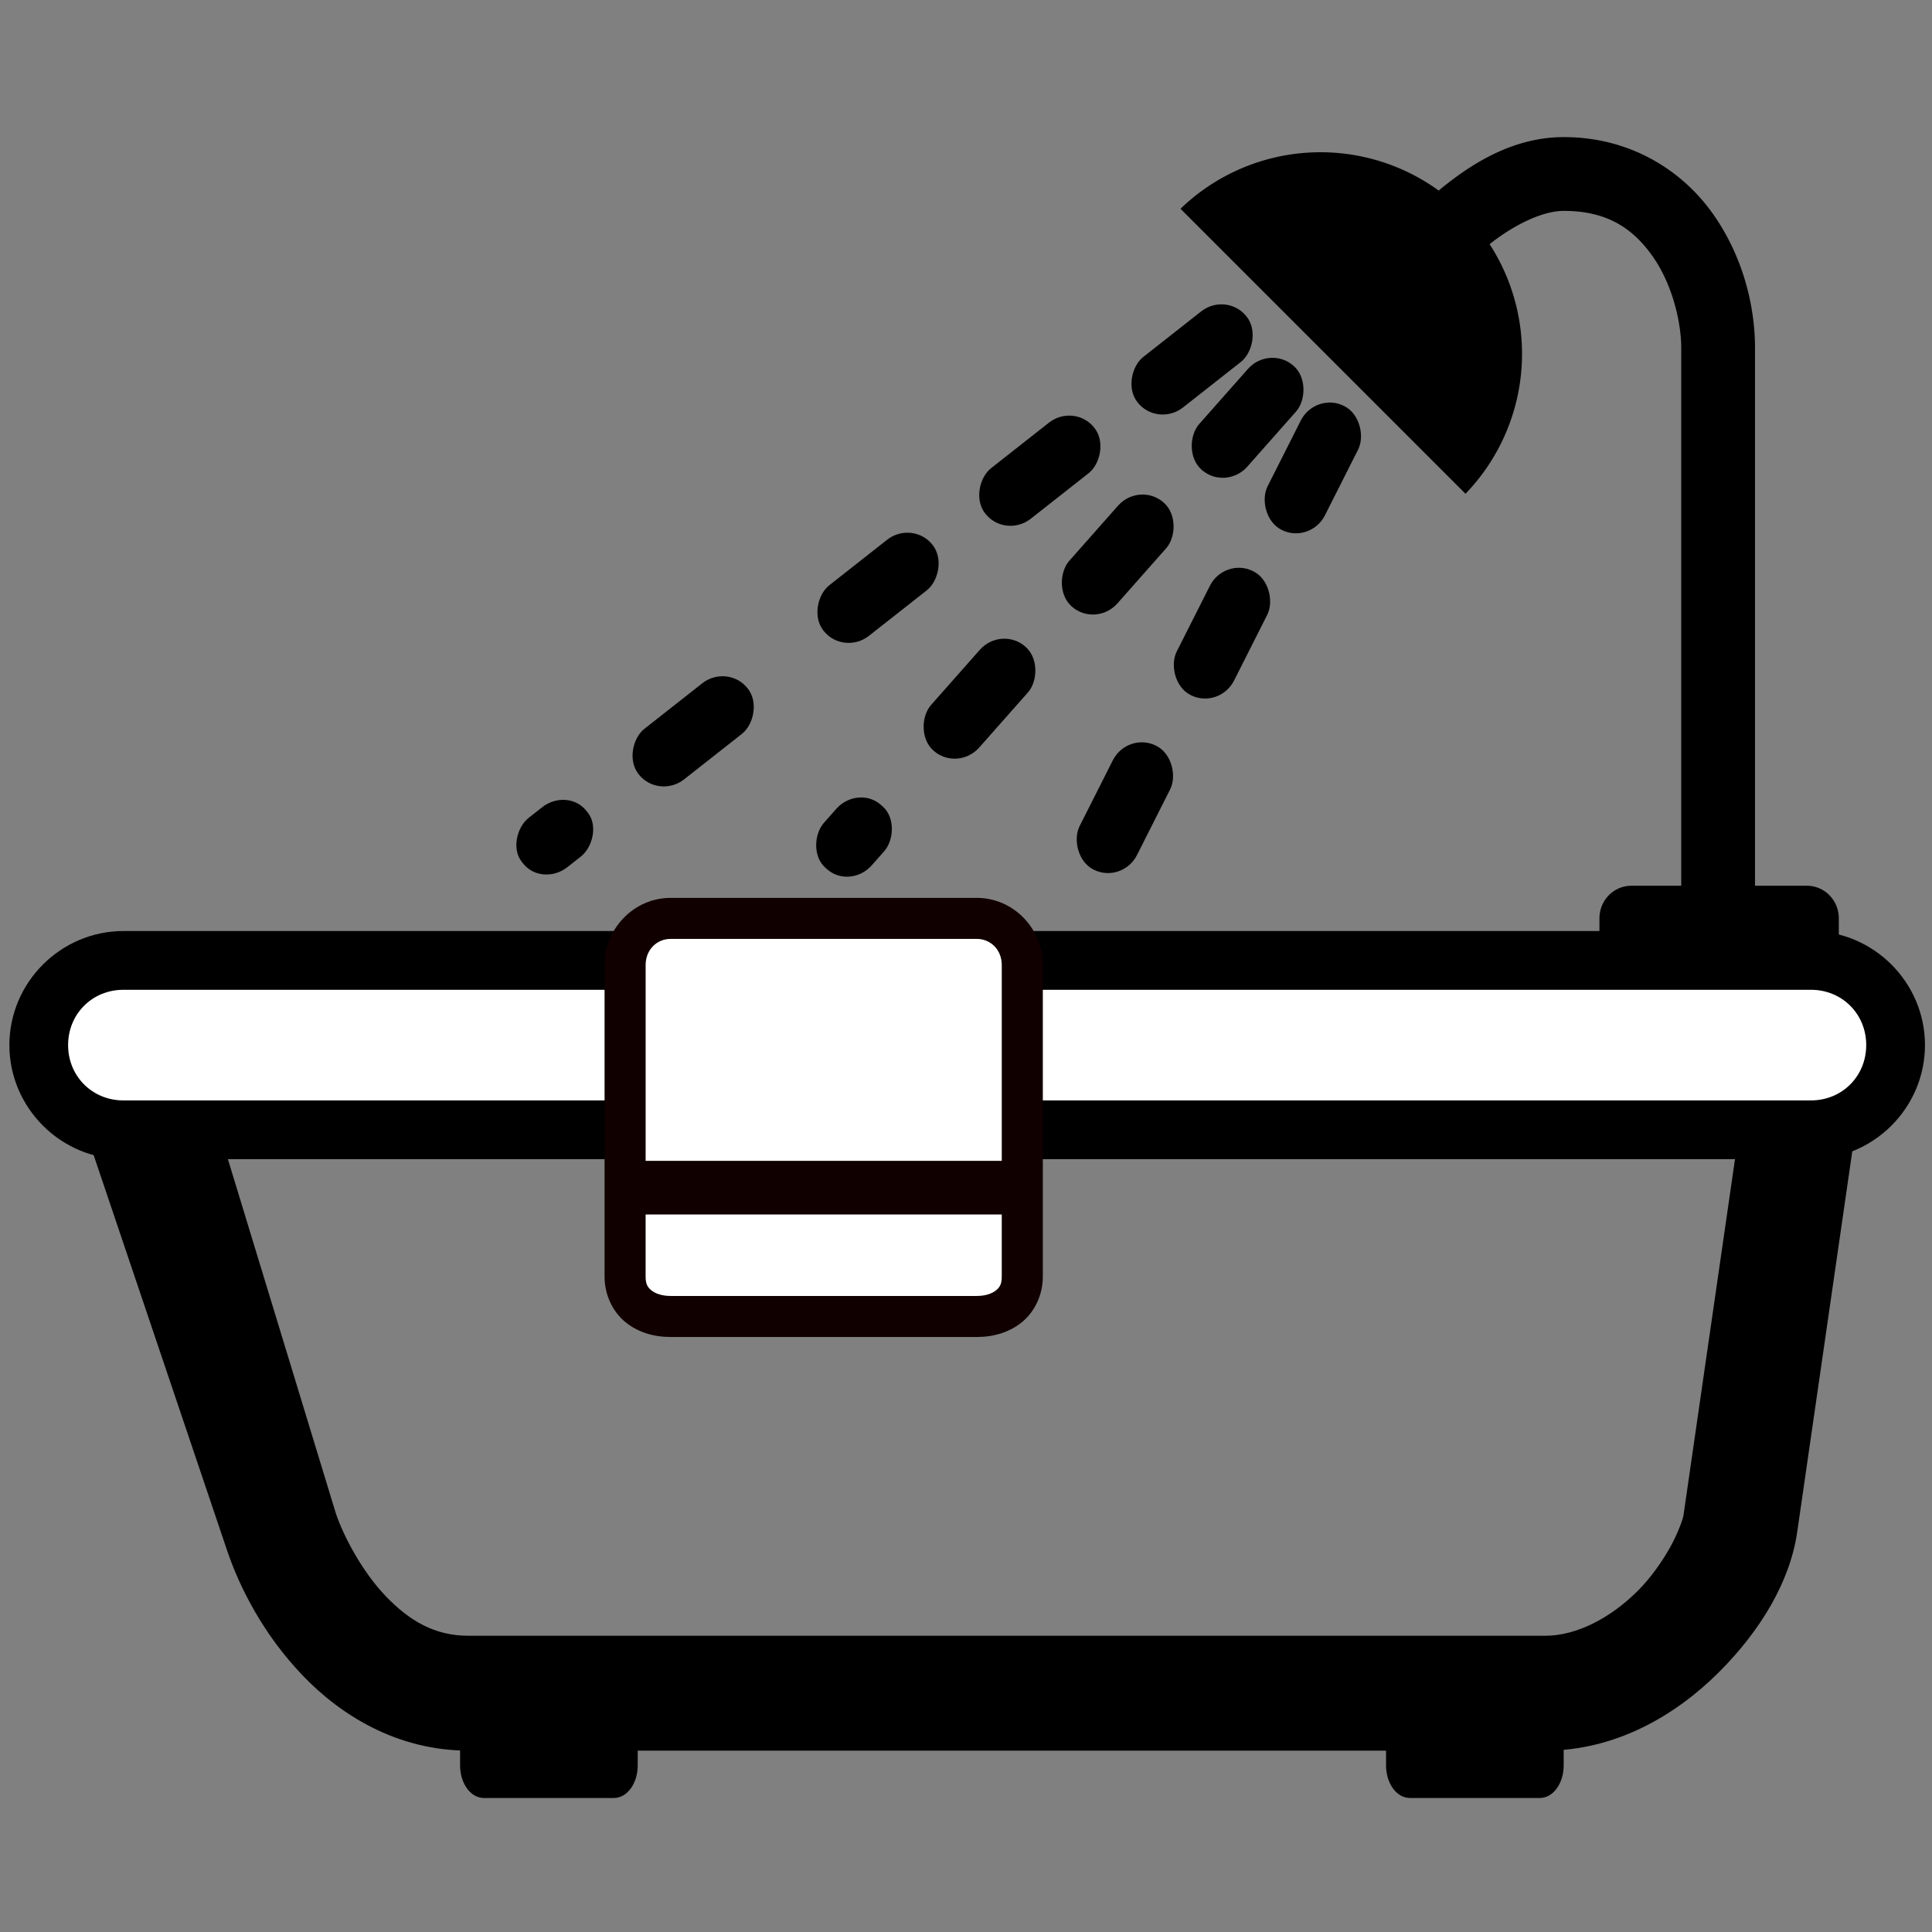 <?xml version="1.0" encoding="UTF-8" standalone="no"?>
<svg
   xmlns:dc="http://purl.org/dc/elements/1.1/"
   xmlns:cc="http://creativecommons.org/ns#"
   xmlns:rdf="http://www.w3.org/1999/02/22-rdf-syntax-ns#"
   xmlns:svg="http://www.w3.org/2000/svg"
   xmlns="http://www.w3.org/2000/svg"
   width="50mm"
   height="50mm"
   viewBox="0 0 50 50"
   version="1.1"
   id="svg897">
  <rect x="0" y="0" width="50" height="50" fill="#808080" stroke="none"/>
  <defs
     id="defs891" />
  <g
     id="layer1">
    <g
       id="g1022"
       style="fill:#000000"
       transform="matrix(0.4,0,0,0.4,-9.902,-62.488)">
      <g
         id="g1132"
         transform="translate(-239.474,79.646)">
        <path
           id="rect916"
           style="fill:#000000;fill-opacity:1;stroke:none;stroke-width:21.623;stroke-linecap:round;stroke-linejoin:round;stroke-miterlimit:4;stroke-dasharray:none;stroke-opacity:1"
           d="m 1378.893,322.434 c -12.269,0 -22.198,6.361 -29.312,12.033 -0.428,0.341 -0.817,0.679 -1.227,1.02 a 49.209,49.209 0 0 0 -63.045,4.445 l 69.582,69.582 a 49.209,49.209 0 0 0 5.887,-60.939 c 0.01,-0.008 0.019,-0.015 0.029,-0.023 5.51,-4.393 12.638,-8.105 18.086,-8.105 10.838,0 17.046,4.499 21.725,11.146 4.679,6.648 6.947,15.824 6.947,22.346 v 131.275 h -12.152 c -4.329,0 -7.816,3.548 -7.816,7.957 v 20.449 c 0,4.409 3.487,7.959 7.816,7.959 h 42.807 c 4.329,0 7.814,-3.55 7.814,-7.959 v -20.449 c 0,-4.409 -3.485,-7.957 -7.814,-7.957 h -12.643 V 373.938 c 0,-10.23 -2.905,-22.297 -10.232,-32.709 -7.328,-10.412 -19.959,-18.795 -36.451,-18.795 z"
           transform="scale(0.265)" />
        <g
           id="g983"
           style="fill:#000000;fill-opacity:1;stroke:#000000;stroke-opacity:1">
          <g
             id="g1033"
             style="opacity:1">
            <path
               style="color:#000000;font-style:normal;font-variant:normal;font-weight:normal;font-stretch:normal;font-size:medium;line-height:normal;font-family:sans-serif;font-variant-ligatures:normal;font-variant-position:normal;font-variant-caps:normal;font-variant-numeric:normal;font-variant-alternates:normal;font-variant-east-asian:normal;font-feature-settings:normal;font-variation-settings:normal;text-indent:0;text-align:start;text-decoration:none;text-decoration-line:none;text-decoration-style:solid;text-decoration-color:#000000;letter-spacing:normal;word-spacing:normal;text-transform:none;writing-mode:lr-tb;direction:ltr;text-orientation:mixed;dominant-baseline:auto;baseline-shift:baseline;text-anchor:start;white-space:normal;shape-padding:0;shape-margin:0;inline-size:0;clip-rule:nonzero;display:inline;overflow:visible;visibility:visible;isolation:auto;mix-blend-mode:normal;color-interpolation:sRGB;color-interpolation-filters:linearRGB;solid-color:#000000;solid-opacity:1;vector-effect:none;fill:#000000;fill-opacity:1;fill-rule:nonzero;stroke:none;stroke-width:2.474;stroke-linecap:round;stroke-linejoin:round;stroke-miterlimit:4;stroke-dasharray:none;stroke-dashoffset:0;stroke-opacity:1;color-rendering:auto;image-rendering:auto;shape-rendering:auto;text-rendering:auto;enable-background:accumulate;stop-color:#000000;stop-opacity:1"
               d="m 270.906,141.32 c -0.846,3.8e-4 -1.442,0.831 -1.172,1.633 l 11.094,32.867 c 0.718,2.126 2.123,4.851 4.299,7.131 2.176,2.28 5.197,4.117 8.939,4.117 h 69.568 c 3.772,0 7.058,-1.939 9.465,-4.342 2.407,-2.402 4.009,-5.235 4.359,-7.658 l 4.678,-32.334 c 0.109,-0.757 -0.487,-1.431 -1.252,-1.414 -15.85,0.351 -93.646,0 -109.979,0 z m 1.725,2.479 c 17.662,0.011 89.686,0.327 106.852,0 l -4.473,30.914 c -0.224,1.551 -1.58,4.189 -3.658,6.264 -2.078,2.075 -4.804,3.617 -7.717,3.617 h -69.568 c -2.942,0 -5.293,-1.406 -7.148,-3.35 -1.855,-1.944 -3.142,-4.424 -3.746,-6.215 z"
               id="path1035" />
            <path
               style="color:#000000;font-style:normal;font-variant:normal;font-weight:normal;font-stretch:normal;font-size:medium;line-height:normal;font-family:sans-serif;font-variant-ligatures:normal;font-variant-position:normal;font-variant-caps:normal;font-variant-numeric:normal;font-variant-alternates:normal;font-variant-east-asian:normal;font-feature-settings:normal;font-variation-settings:normal;text-indent:0;text-align:start;text-decoration:none;text-decoration-line:none;text-decoration-style:solid;text-decoration-color:#000000;letter-spacing:normal;word-spacing:normal;text-transform:none;writing-mode:lr-tb;direction:ltr;text-orientation:mixed;dominant-baseline:auto;baseline-shift:baseline;text-anchor:start;white-space:normal;shape-padding:0;shape-margin:0;inline-size:0;clip-rule:nonzero;display:inline;overflow:visible;visibility:visible;isolation:auto;mix-blend-mode:normal;color-interpolation:sRGB;color-interpolation-filters:linearRGB;solid-color:#000000;solid-opacity:1;vector-effect:none;fill:#000000;fill-opacity:1;fill-rule:nonzero;stroke:none;stroke-width:2.474;stroke-linecap:round;stroke-linejoin:round;stroke-miterlimit:4;stroke-dasharray:none;stroke-dashoffset:0;stroke-opacity:1;color-rendering:auto;image-rendering:auto;shape-rendering:auto;text-rendering:auto;enable-background:accumulate;stop-color:#000000;stop-opacity:1"
               d="m 270.906,140.084 c -1.656,7.4e-4 -2.873,1.695 -2.344,3.264 a 1.237,1.237 0 0 0 0,0.002 l 11.094,32.867 c 0.772,2.286 2.244,5.144 4.576,7.588 2.342,2.454 5.687,4.5 9.834,4.5 h 69.568 c 4.196,0 7.77,-2.138 10.34,-4.703 2.557,-2.552 4.301,-5.539 4.709,-8.355 l 4.678,-32.334 c 0.215,-1.49 -0.999,-2.861 -2.504,-2.828 -15.742,0.349 -93.601,0 -109.951,0 z m 0,2.473 c 0.36,0 2.013,0.006 2.432,0.006 -0.122,-10e-5 -0.59,7e-5 -0.707,0 a 1.237,1.237 0 0 0 -1.184,1.596 l -0.541,-1.6 z m 110.006,0 -0.205,1.412 a 1.237,1.237 0 0 0 -1.248,-1.406 c -0.155,0.003 -0.803,-0.003 -0.967,0 0.411,-0.007 2.068,0.002 2.42,-0.006 z m -106.559,2.479 c 18.797,0.02 85.54,0.302 103.699,0 l -4.268,29.5 c -0.152,1.049 -1.411,3.672 -3.309,5.566 -1.913,1.909 -4.366,3.256 -6.842,3.256 h -69.568 c -2.548,0 -4.554,-1.185 -6.254,-2.967 -1.69,-1.77 -2.924,-4.143 -3.469,-5.758 z m 9.148,33.67 c 0.67,1.158 1.511,2.334 2.521,3.393 -3.6e-4,-3.8e-4 -0.002,3.7e-4 -0.002,0 -1.01,-1.058 -1.85,-2.235 -2.52,-3.393 z m 6.045,6.049 c 1.343,0.67 2.852,1.076 4.52,1.076 h 69.568 c 0.837,0 1.652,-0.109 2.439,-0.307 -0.787,0.198 -1.602,0.309 -2.439,0.309 h -69.568 c -1.669,0 -3.177,-0.408 -4.52,-1.078 z"
               id="path1037" />
          </g>
          <g
             id="g1024"
             style="opacity:1">
            <path
               id="path1028"
               style="color:#000000;font-style:normal;font-variant:normal;font-weight:normal;font-stretch:normal;font-size:medium;line-height:normal;font-family:sans-serif;font-variant-ligatures:normal;font-variant-position:normal;font-variant-caps:normal;font-variant-numeric:normal;font-variant-alternates:normal;font-variant-east-asian:normal;font-feature-settings:normal;font-variation-settings:normal;text-indent:0;text-align:start;text-decoration:none;text-decoration-line:none;text-decoration-style:solid;text-decoration-color:#000000;letter-spacing:normal;word-spacing:normal;text-transform:none;writing-mode:lr-tb;direction:ltr;text-orientation:mixed;dominant-baseline:auto;baseline-shift:baseline;text-anchor:start;white-space:normal;shape-padding:0;shape-margin:0;inline-size:0;clip-rule:nonzero;display:inline;overflow:visible;visibility:visible;isolation:auto;mix-blend-mode:normal;color-interpolation:sRGB;color-interpolation-filters:linearRGB;solid-color:#000000;solid-opacity:1;vector-effect:none;fill:#000000;fill-opacity:1;fill-rule:nonzero;stroke:none;stroke-width:9.352;stroke-linecap:round;stroke-linejoin:round;stroke-miterlimit:4;stroke-dasharray:none;stroke-dashoffset:0;stroke-opacity:1;color-rendering:auto;image-rendering:auto;shape-rendering:auto;text-rendering:auto;enable-background:accumulate;stop-color:#000000;stop-opacity:1"
               d="m 1023.898,524.779 c -9.338,0.004 -16.146,9.328 -13.383,18.191 0.028,0.109 0.059,0.216 0.094,0.322 l 41.93,124.223 c 3.115,9.229 8.95,20.561 18.344,30.404 9.49,9.944 23.335,18.455 40.549,18.455 h 262.936 c 17.448,0 32.06,-8.832 42.387,-19.141 10.201,-10.183 17.375,-22.162 19.119,-34.215 l 17.68,-122.207 c 1.228,-8.496 -5.613,-16.223 -14.195,-16.033 -59.088,1.308 -353.596,0 -415.459,0 z m 19.539,16.694 c 74.574,0.103 308.354,12.415 380.019,11.364 l -15.354,106.15 c -0.104,0.716 -1.257,4.169 -3.234,7.715 -1.978,3.546 -4.761,7.507 -7.949,10.689 -6.592,6.58 -14.892,10.939 -22.553,10.939 h -262.936 c -8.179,0 -14.383,-3.611 -20.256,-9.766 -5.73,-6.004 -10.242,-14.642 -12.062,-20.035 z"
               transform="scale(0.265)" />
          </g>
        </g>
        <path
           id="rect906"
           style="fill:#000000;fill-opacity:1;stroke:none;stroke-width:4.933;stroke-linecap:round;stroke-linejoin:round;stroke-miterlimit:4;stroke-dasharray:none;stroke-opacity:1"
           d="m 295.533,183.28 h 8.419 c 0.851,0 1.537,0.939 1.537,2.106 v 5.411 c 0,1.166 -0.685,2.106 -1.537,2.106 h -8.419 c -0.851,0 -1.537,-0.939 -1.537,-2.106 v -5.411 c 0,-1.166 0.685,-2.106 1.537,-2.106 z" />
        <path
           id="rect908"
           style="fill:#000000;fill-opacity:1;stroke:none;stroke-width:4.933;stroke-linecap:round;stroke-linejoin:round;stroke-miterlimit:4;stroke-dasharray:none;stroke-opacity:1"
           d="m 355.443,183.28 h 8.419 c 0.851,0 1.537,0.939 1.537,2.106 v 5.411 c 0,1.166 -0.685,2.106 -1.537,2.106 h -8.419 c -0.851,0 -1.537,-0.939 -1.537,-2.106 v -5.411 c 0,-1.166 0.685,-2.106 1.537,-2.106 z" />
        <g
           id="g998"
           style="opacity:1">
          <path
             style="color:#000000;font-style:normal;font-variant:normal;font-weight:normal;font-stretch:normal;font-size:medium;line-height:normal;font-family:sans-serif;font-variant-ligatures:normal;font-variant-position:normal;font-variant-caps:normal;font-variant-numeric:normal;font-variant-alternates:normal;font-variant-east-asian:normal;font-feature-settings:normal;font-variation-settings:normal;text-indent:0;text-align:start;text-decoration:none;text-decoration-line:none;text-decoration-style:solid;text-decoration-color:#000000;letter-spacing:normal;word-spacing:normal;text-transform:none;writing-mode:lr-tb;direction:ltr;text-orientation:mixed;dominant-baseline:auto;baseline-shift:baseline;text-anchor:start;white-space:normal;shape-padding:0;shape-margin:0;inline-size:0;clip-rule:nonzero;display:inline;overflow:visible;visibility:visible;isolation:auto;mix-blend-mode:normal;color-interpolation:sRGB;color-interpolation-filters:linearRGB;solid-color:#000000;solid-opacity:1;vector-effect:none;fill:#ffffff;fill-opacity:1;fill-rule:nonzero;stroke:none;stroke-width:3.8;stroke-linecap:round;stroke-linejoin:round;stroke-miterlimit:4;stroke-dasharray:none;stroke-dashoffset:0;stroke-opacity:1;color-rendering:auto;image-rendering:auto;shape-rendering:auto;text-rendering:auto;enable-background:accumulate;stop-color:#000000;stop-opacity:1"
             d="m 272.214,138.713 h 109.18 c 3.035,0 5.479,2.444 5.479,5.479 0,3.035 -2.444,5.479 -5.479,5.479 H 272.214 c -3.035,0 -5.479,-2.444 -5.479,-5.479 0,-3.035 2.444,-5.479 5.479,-5.479 z"
             id="path1000" />
          <path
             style="color:#000000;font-style:normal;font-variant:normal;font-weight:normal;font-stretch:normal;font-size:medium;line-height:normal;font-family:sans-serif;font-variant-ligatures:normal;font-variant-position:normal;font-variant-caps:normal;font-variant-numeric:normal;font-variant-alternates:normal;font-variant-east-asian:normal;font-feature-settings:normal;font-variation-settings:normal;text-indent:0;text-align:start;text-decoration:none;text-decoration-line:none;text-decoration-style:solid;text-decoration-color:#000000;letter-spacing:normal;word-spacing:normal;text-transform:none;writing-mode:lr-tb;direction:ltr;text-orientation:mixed;dominant-baseline:auto;baseline-shift:baseline;text-anchor:start;white-space:normal;shape-padding:0;shape-margin:0;inline-size:0;clip-rule:nonzero;display:inline;overflow:visible;visibility:visible;isolation:auto;mix-blend-mode:normal;color-interpolation:sRGB;color-interpolation-filters:linearRGB;solid-color:#000000;solid-opacity:1;vector-effect:none;fill:#000000;fill-opacity:1;fill-rule:nonzero;stroke:none;stroke-width:3.8;stroke-linecap:round;stroke-linejoin:round;stroke-miterlimit:4;stroke-dasharray:none;stroke-dashoffset:0;stroke-opacity:1;color-rendering:auto;image-rendering:auto;shape-rendering:auto;text-rendering:auto;enable-background:accumulate;stop-color:#000000;stop-opacity:1"
             d="m 272.215,136.812 c -4.055,0 -7.379,3.324 -7.379,7.379 0,4.055 3.324,7.379 7.379,7.379 h 109.18 c 4.055,0 7.379,-3.324 7.379,-7.379 0,-4.055 -3.324,-7.379 -7.379,-7.379 z m 0,3.801 h 109.18 c 2.016,0 3.578,1.562 3.578,3.578 0,2.016 -1.562,3.58 -3.578,3.58 H 272.215 c -2.016,0 -3.58,-1.564 -3.58,-3.58 0,-2.016 1.564,-3.578 3.58,-3.578 z"
             id="path1002" />
        </g>
        <path
           style="color:#000000;font-style:normal;font-variant:normal;font-weight:normal;font-stretch:normal;font-size:medium;line-height:normal;font-family:sans-serif;font-variant-ligatures:normal;font-variant-position:normal;font-variant-caps:normal;font-variant-numeric:normal;font-variant-alternates:normal;font-variant-east-asian:normal;font-feature-settings:normal;font-variation-settings:normal;text-indent:0;text-align:start;text-decoration:none;text-decoration-line:none;text-decoration-style:solid;text-decoration-color:#000000;letter-spacing:normal;word-spacing:normal;text-transform:none;writing-mode:lr-tb;direction:ltr;text-orientation:mixed;dominant-baseline:auto;baseline-shift:baseline;text-anchor:start;white-space:normal;shape-padding:0;shape-margin:0;inline-size:0;clip-rule:nonzero;display:inline;overflow:visible;visibility:visible;isolation:auto;mix-blend-mode:normal;color-interpolation:sRGB;color-interpolation-filters:linearRGB;solid-color:#000000;solid-opacity:1;vector-effect:none;fill:#ffffff;fill-opacity:1;fill-rule:nonzero;stroke:none;stroke-width:2.651;stroke-linecap:round;stroke-linejoin:round;stroke-miterlimit:4;stroke-dasharray:none;stroke-dashoffset:0;stroke-opacity:1;color-rendering:auto;image-rendering:auto;shape-rendering:auto;text-rendering:auto;enable-background:accumulate;stop-color:#000000"
           d="m 307.131,135.78 h 19.782 c 1.628,0 2.938,1.342 2.938,3.009 v 20.133 c 0,1.667 -1.31,2.573 -2.938,2.573 H 307.131 c -1.628,0 -2.938,-0.906 -2.938,-2.573 v -20.133 c 0,-1.667 1.31,-3.009 2.938,-3.009 z"
           id="path979" />
        <path
           id="path981"
           style="color:#000000;font-style:normal;font-variant:normal;font-weight:normal;font-stretch:normal;font-size:medium;line-height:normal;font-family:sans-serif;font-variant-ligatures:normal;font-variant-position:normal;font-variant-caps:normal;font-variant-numeric:normal;font-variant-alternates:normal;font-variant-east-asian:normal;font-feature-settings:normal;font-variation-settings:normal;text-indent:0;text-align:start;text-decoration:none;text-decoration-line:none;text-decoration-style:solid;text-decoration-color:#000000;letter-spacing:normal;word-spacing:normal;text-transform:none;writing-mode:lr-tb;direction:ltr;text-orientation:mixed;dominant-baseline:auto;baseline-shift:baseline;text-anchor:start;white-space:normal;shape-padding:0;shape-margin:0;inline-size:0;clip-rule:nonzero;display:inline;overflow:visible;visibility:visible;isolation:auto;mix-blend-mode:normal;color-interpolation:sRGB;color-interpolation-filters:linearRGB;solid-color:#000000;solid-opacity:1;vector-effect:none;fill:#110000;fill-opacity:1;fill-rule:nonzero;stroke:none;stroke-width:10.02;stroke-linecap:round;stroke-linejoin:round;stroke-miterlimit:4;stroke-dasharray:none;stroke-dashoffset:0;stroke-opacity:1;color-rendering:auto;image-rendering:auto;shape-rendering:auto;text-rendering:auto;enable-background:accumulate;stop-color:#000000"
           d="m 1160.809,508.176 c -8.905,0 -16.113,7.455 -16.113,16.381 v 76.094 c 0,4.463 1.987,8.564 5.086,11.102 3.099,2.538 7.022,3.633 11.027,3.633 h 74.772 c 4.005,0 7.93,-1.095 11.029,-3.633 3.099,-2.538 5.086,-6.639 5.086,-11.102 v -76.094 c 0,-8.925 -7.21,-16.381 -16.115,-16.381 z m 0,10.018 h 74.772 c 3.397,0 6.09,2.688 6.09,6.363 v 47.82 h -86.951 v -47.82 c 0,-3.675 2.692,-6.363 6.09,-6.363 z m -6.09,67.287 h 86.951 v 15.17 c 0,1.838 -0.493,2.601 -1.408,3.35 -0.915,0.749 -2.535,1.367 -4.682,1.367 h -74.772 c -2.146,0 -3.765,-0.618 -4.68,-1.367 -0.915,-0.749 -1.41,-1.512 -1.41,-3.35 z"
           transform="scale(0.265)" />
        <g
           id="g942"
           style="fill:#000000">
          <rect
             style="opacity:1;fill:#000000;fill-opacity:1;stroke:#00c39d;stroke-width:0;stroke-linecap:round;stroke-linejoin:round;stroke-miterlimit:4;stroke-dasharray:none;stroke-opacity:1"
             id="rect927"
             width="4.158"
             height="8.977"
             x="357.783"
             y="-66.424"
             rx="2.068"
             ry="2.106"
             transform="rotate(26.78)" />
          <rect
             style="opacity:1;fill:#000000;fill-opacity:1;stroke:#00c39d;stroke-width:0;stroke-linecap:round;stroke-linejoin:round;stroke-miterlimit:4;stroke-dasharray:none;stroke-opacity:1"
             id="rect929"
             width="4.158"
             height="8.977"
             x="357.351"
             y="-54.231"
             rx="2.068"
             ry="2.106"
             transform="rotate(26.78)" />
          <rect
             style="opacity:1;fill:#000000;fill-opacity:1;stroke:#00c39d;stroke-width:0;stroke-linecap:round;stroke-linejoin:round;stroke-miterlimit:4;stroke-dasharray:none;stroke-opacity:1"
             id="rect931"
             width="4.158"
             height="8.977"
             x="356.831"
             y="-41.32"
             rx="2.068"
             ry="2.106"
             transform="rotate(26.78)" />
        </g>
        <rect
           style="opacity:1;fill:#000000;fill-opacity:1;stroke:#00c39d;stroke-width:0;stroke-linecap:round;stroke-linejoin:round;stroke-miterlimit:4;stroke-dasharray:none;stroke-opacity:1"
           id="rect944"
           width="4.158"
           height="8.977"
           x="324.937"
           y="-155.434"
           rx="2.068"
           ry="2.106"
           transform="rotate(41.495)" />
        <rect
           style="opacity:1;fill:#000000;fill-opacity:1;stroke:#00c39d;stroke-width:0;stroke-linecap:round;stroke-linejoin:round;stroke-miterlimit:4;stroke-dasharray:none;stroke-opacity:1"
           id="rect946"
           width="4.158"
           height="8.977"
           x="324.504"
           y="-143.24"
           rx="2.068"
           ry="2.106"
           transform="rotate(41.495)" />
        <rect
           style="opacity:1;fill:#000000;fill-opacity:1;stroke:#00c39d;stroke-width:0;stroke-linecap:round;stroke-linejoin:round;stroke-miterlimit:4;stroke-dasharray:none;stroke-opacity:1"
           id="rect948"
           width="4.158"
           height="8.977"
           x="323.985"
           y="-130.329"
           rx="2.068"
           ry="2.106"
           transform="rotate(41.495)" />
        <rect
           style="opacity:1;fill:#000000;fill-opacity:1;stroke:#00c39d;stroke-width:0;stroke-linecap:round;stroke-linejoin:round;stroke-miterlimit:4;stroke-dasharray:none;stroke-opacity:1"
           id="rect968"
           width="4.139"
           height="5.426"
           x="323.846"
           y="-116.468"
           rx="1.988"
           ry="2.106"
           transform="rotate(41.495)" />
        <rect
           style="opacity:1;fill:#000000;fill-opacity:1;stroke:#00c39d;stroke-width:0;stroke-linecap:round;stroke-linejoin:round;stroke-miterlimit:4;stroke-dasharray:none;stroke-opacity:1"
           id="rect954"
           width="4.158"
           height="8.977"
           x="287.441"
           y="-211.05"
           rx="2.068"
           ry="2.106"
           transform="rotate(51.808)" />
        <rect
           style="opacity:1;fill:#000000;fill-opacity:1;stroke:#00c39d;stroke-width:0;stroke-linecap:round;stroke-linejoin:round;stroke-miterlimit:4;stroke-dasharray:none;stroke-opacity:1"
           id="rect956"
           width="4.158"
           height="8.977"
           x="287.009"
           y="-198.857"
           rx="2.068"
           ry="2.106"
           transform="rotate(51.808)" />
        <rect
           style="opacity:1;fill:#000000;fill-opacity:1;stroke:#00c39d;stroke-width:0;stroke-linecap:round;stroke-linejoin:round;stroke-miterlimit:4;stroke-dasharray:none;stroke-opacity:1"
           id="rect958"
           width="4.158"
           height="8.977"
           x="286.49"
           y="-185.946"
           rx="2.068"
           ry="2.106"
           transform="rotate(51.808)" />
        <rect
           style="opacity:1;fill:#000000;fill-opacity:1;stroke:#00c39d;stroke-width:0;stroke-linecap:round;stroke-linejoin:round;stroke-miterlimit:4;stroke-dasharray:none;stroke-opacity:1"
           id="rect964"
           width="4.158"
           height="8.977"
           x="286.394"
           y="-170.803"
           rx="2.068"
           ry="2.106"
           transform="rotate(51.808)" />
        <rect
           style="opacity:1;fill:#000000;fill-opacity:1;stroke:#00c39d;stroke-width:0;stroke-linecap:round;stroke-linejoin:round;stroke-miterlimit:4;stroke-dasharray:none;stroke-opacity:1"
           id="rect966"
           width="4.055"
           height="5.325"
           x="286.292"
           y="-157.706"
           rx="1.953"
           ry="2.106"
           transform="rotate(51.808)" />
      </g>
    </g>
  </g>
</svg>
